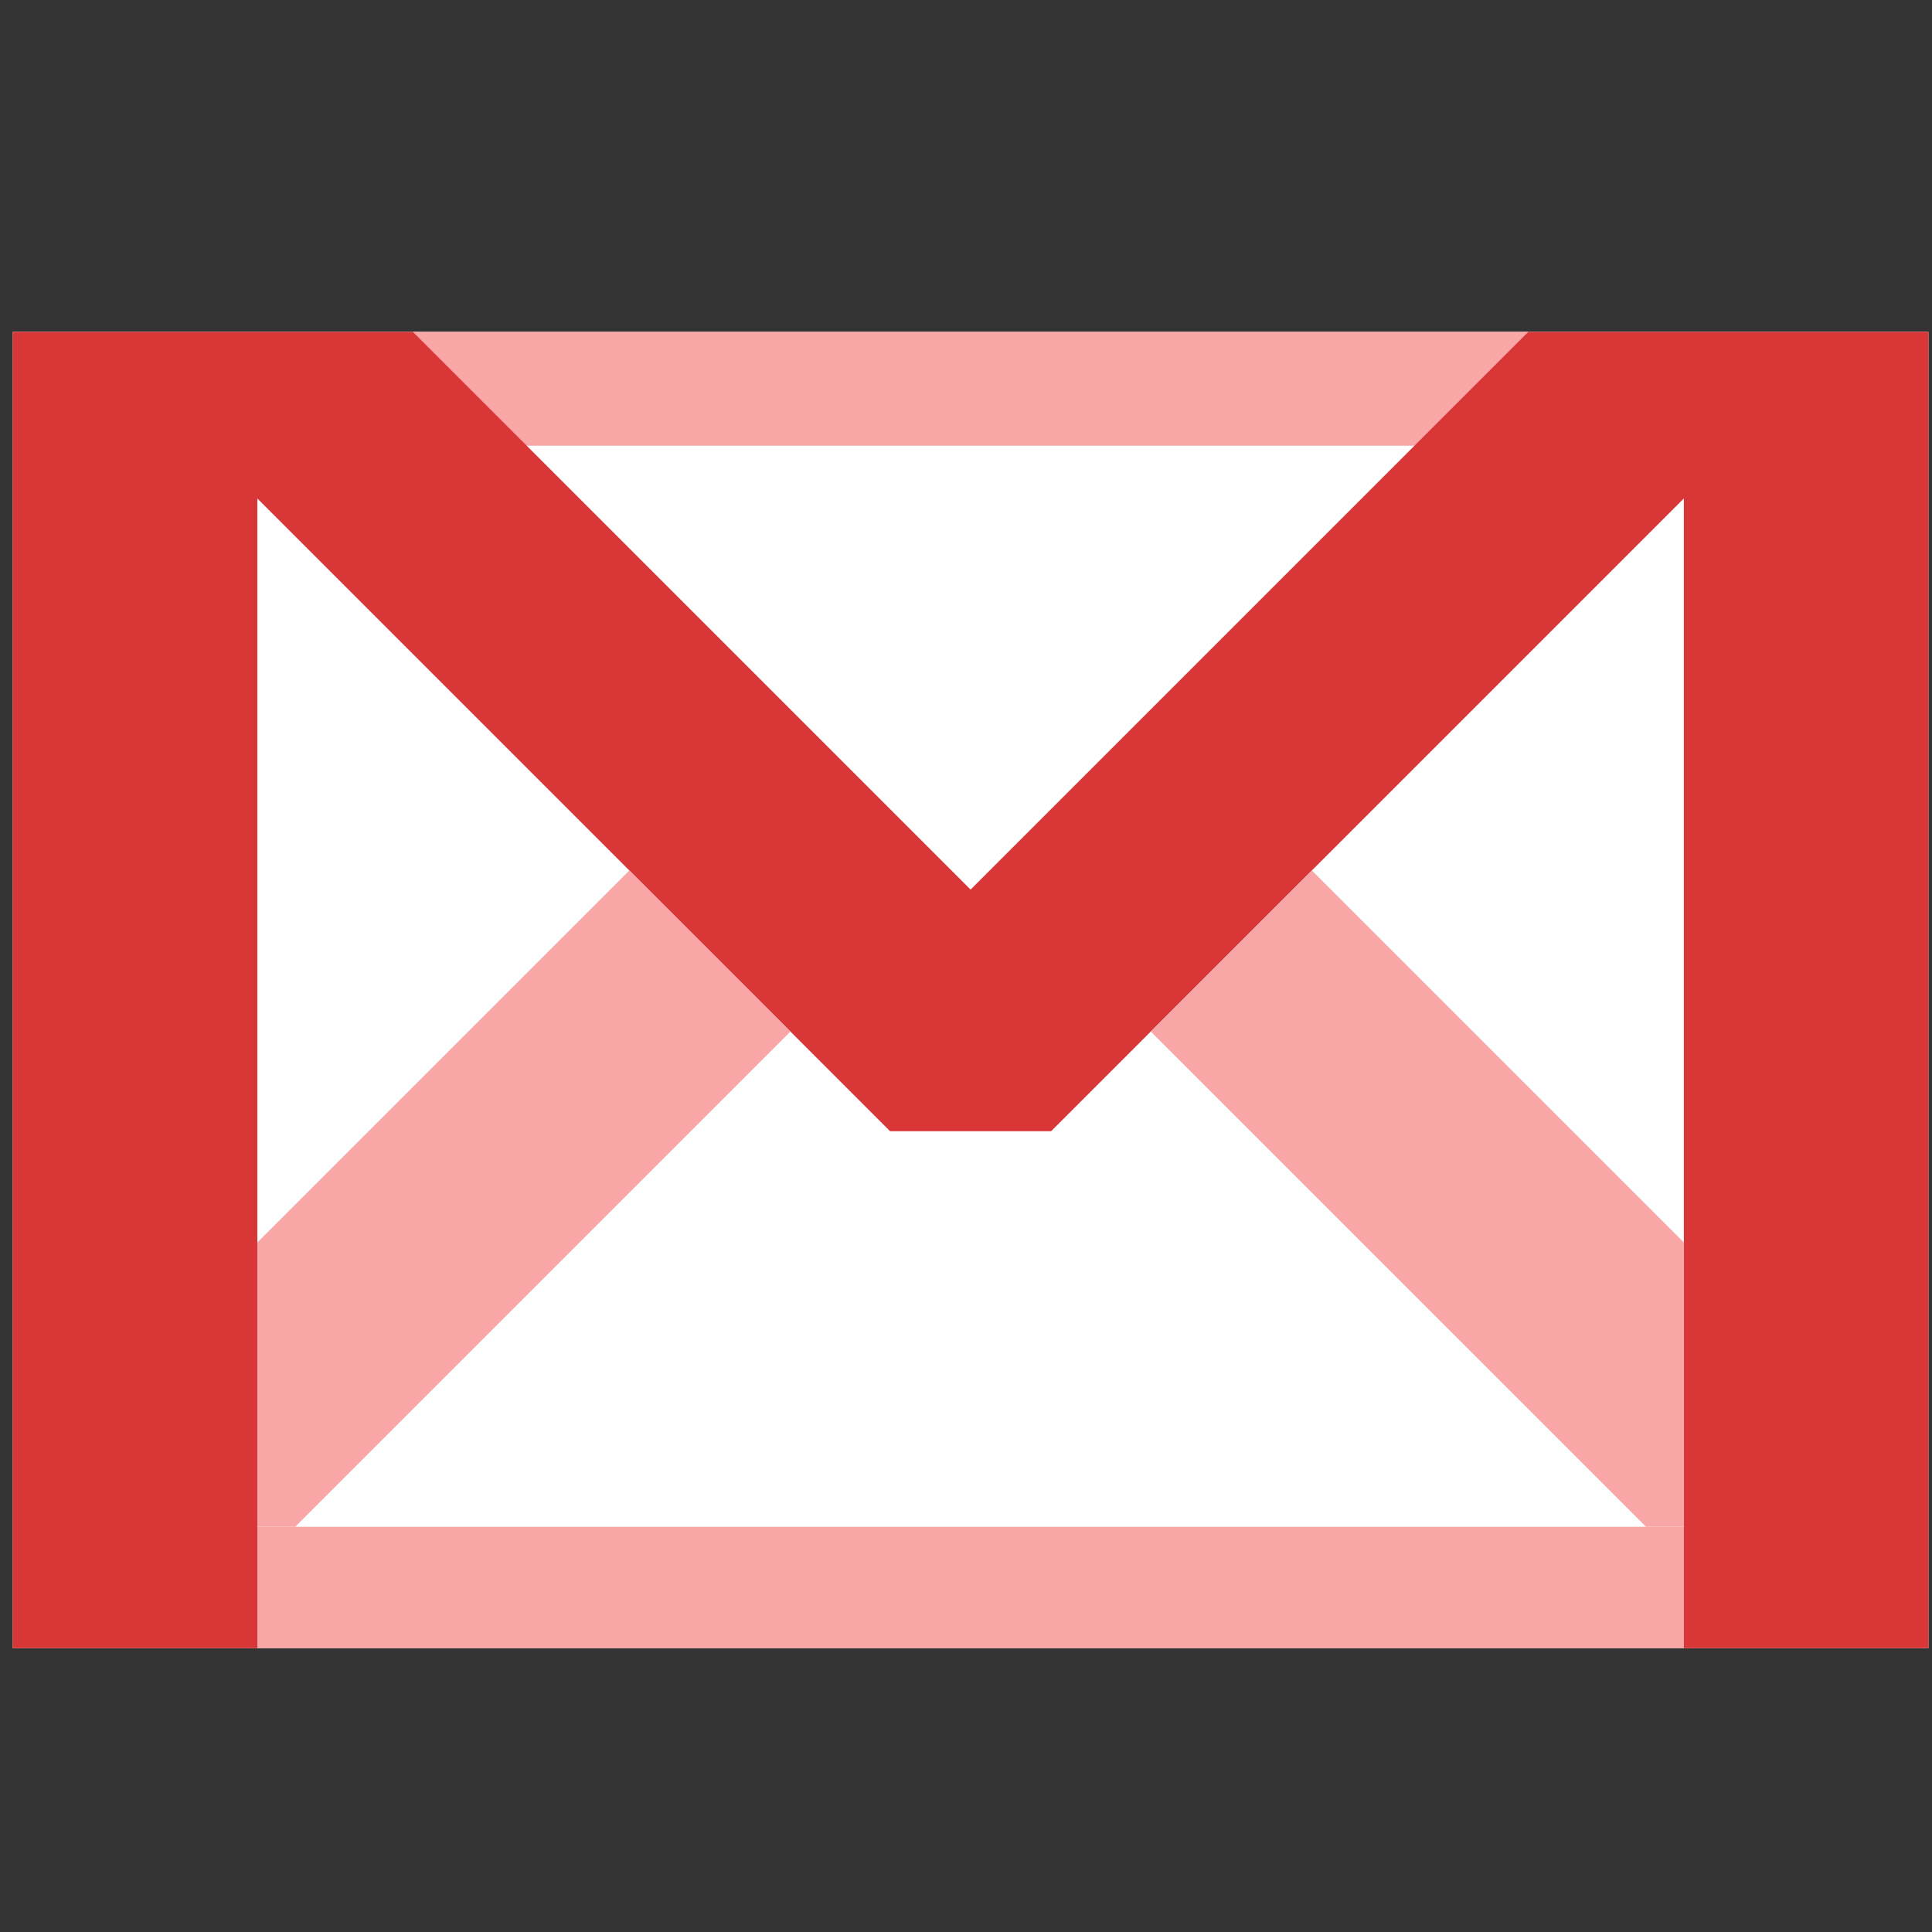<?xml version="1.0" encoding="UTF-8" standalone="no"?>
<svg
   xmlns:dc="http://purl.org/dc/elements/1.1/"
   xmlns:cc="http://creativecommons.org/ns#"
   xmlns:rdf="http://www.w3.org/1999/02/22-rdf-syntax-ns#"
   xmlns:svg="http://www.w3.org/2000/svg"
   xmlns="http://www.w3.org/2000/svg"
   viewBox="0 0 184.252 184.252"
   id="svg15"
   height="184.252"
   width="184.252"
   version="1.1">
  <rect x="0" y="0" width="184.252" height="184.252" fill="#333333" stroke="none"/>
  <defs
     id="defs19" />
  <path
     id="path2"
     style="fill:#ffffff;fill-rule:evenodd"
     d="m 1.216,31.645 v 125.537 h 182.696 V 31.645 Z" />
  <g
     id="Layer1000">
    <path
       id="path4"
       style="fill:#f8a6a6;fill-rule:evenodd"
       d="m 24.542,157.182 v -11.574 h 136.043 v 11.574 z" />
    <path
       id="path6"
       style="fill:#f8a6a6;fill-rule:evenodd"
       d="M 39.37,31.645 V 42.507 H 145.757 V 31.645 Z" />
    <path
       id="path8"
       style="fill:#d93737;fill-rule:evenodd"
       d="M 24.542,157.182 V 47.54 l 60.341,60.341 h 15.361 l 60.341,-60.341 v 109.642 h 23.327 V 31.645 H 145.757 L 92.563,84.839 39.37,31.645 H 1.215 v 125.537 z" />
    <path
       id="path10"
       style="fill:#f8a6a6;fill-rule:evenodd"
       d="M 24.542,145.607 V 118.494 L 60.019,83.017 75.381,98.378 28.151,145.607 Z" />
    <path
       id="path12"
       style="fill:#f8a6a6;fill-rule:evenodd"
       d="m 160.585,145.607 v -27.114 l -35.477,-35.477 -15.362,15.361 47.23,47.229 z" />
  </g>
</svg>
